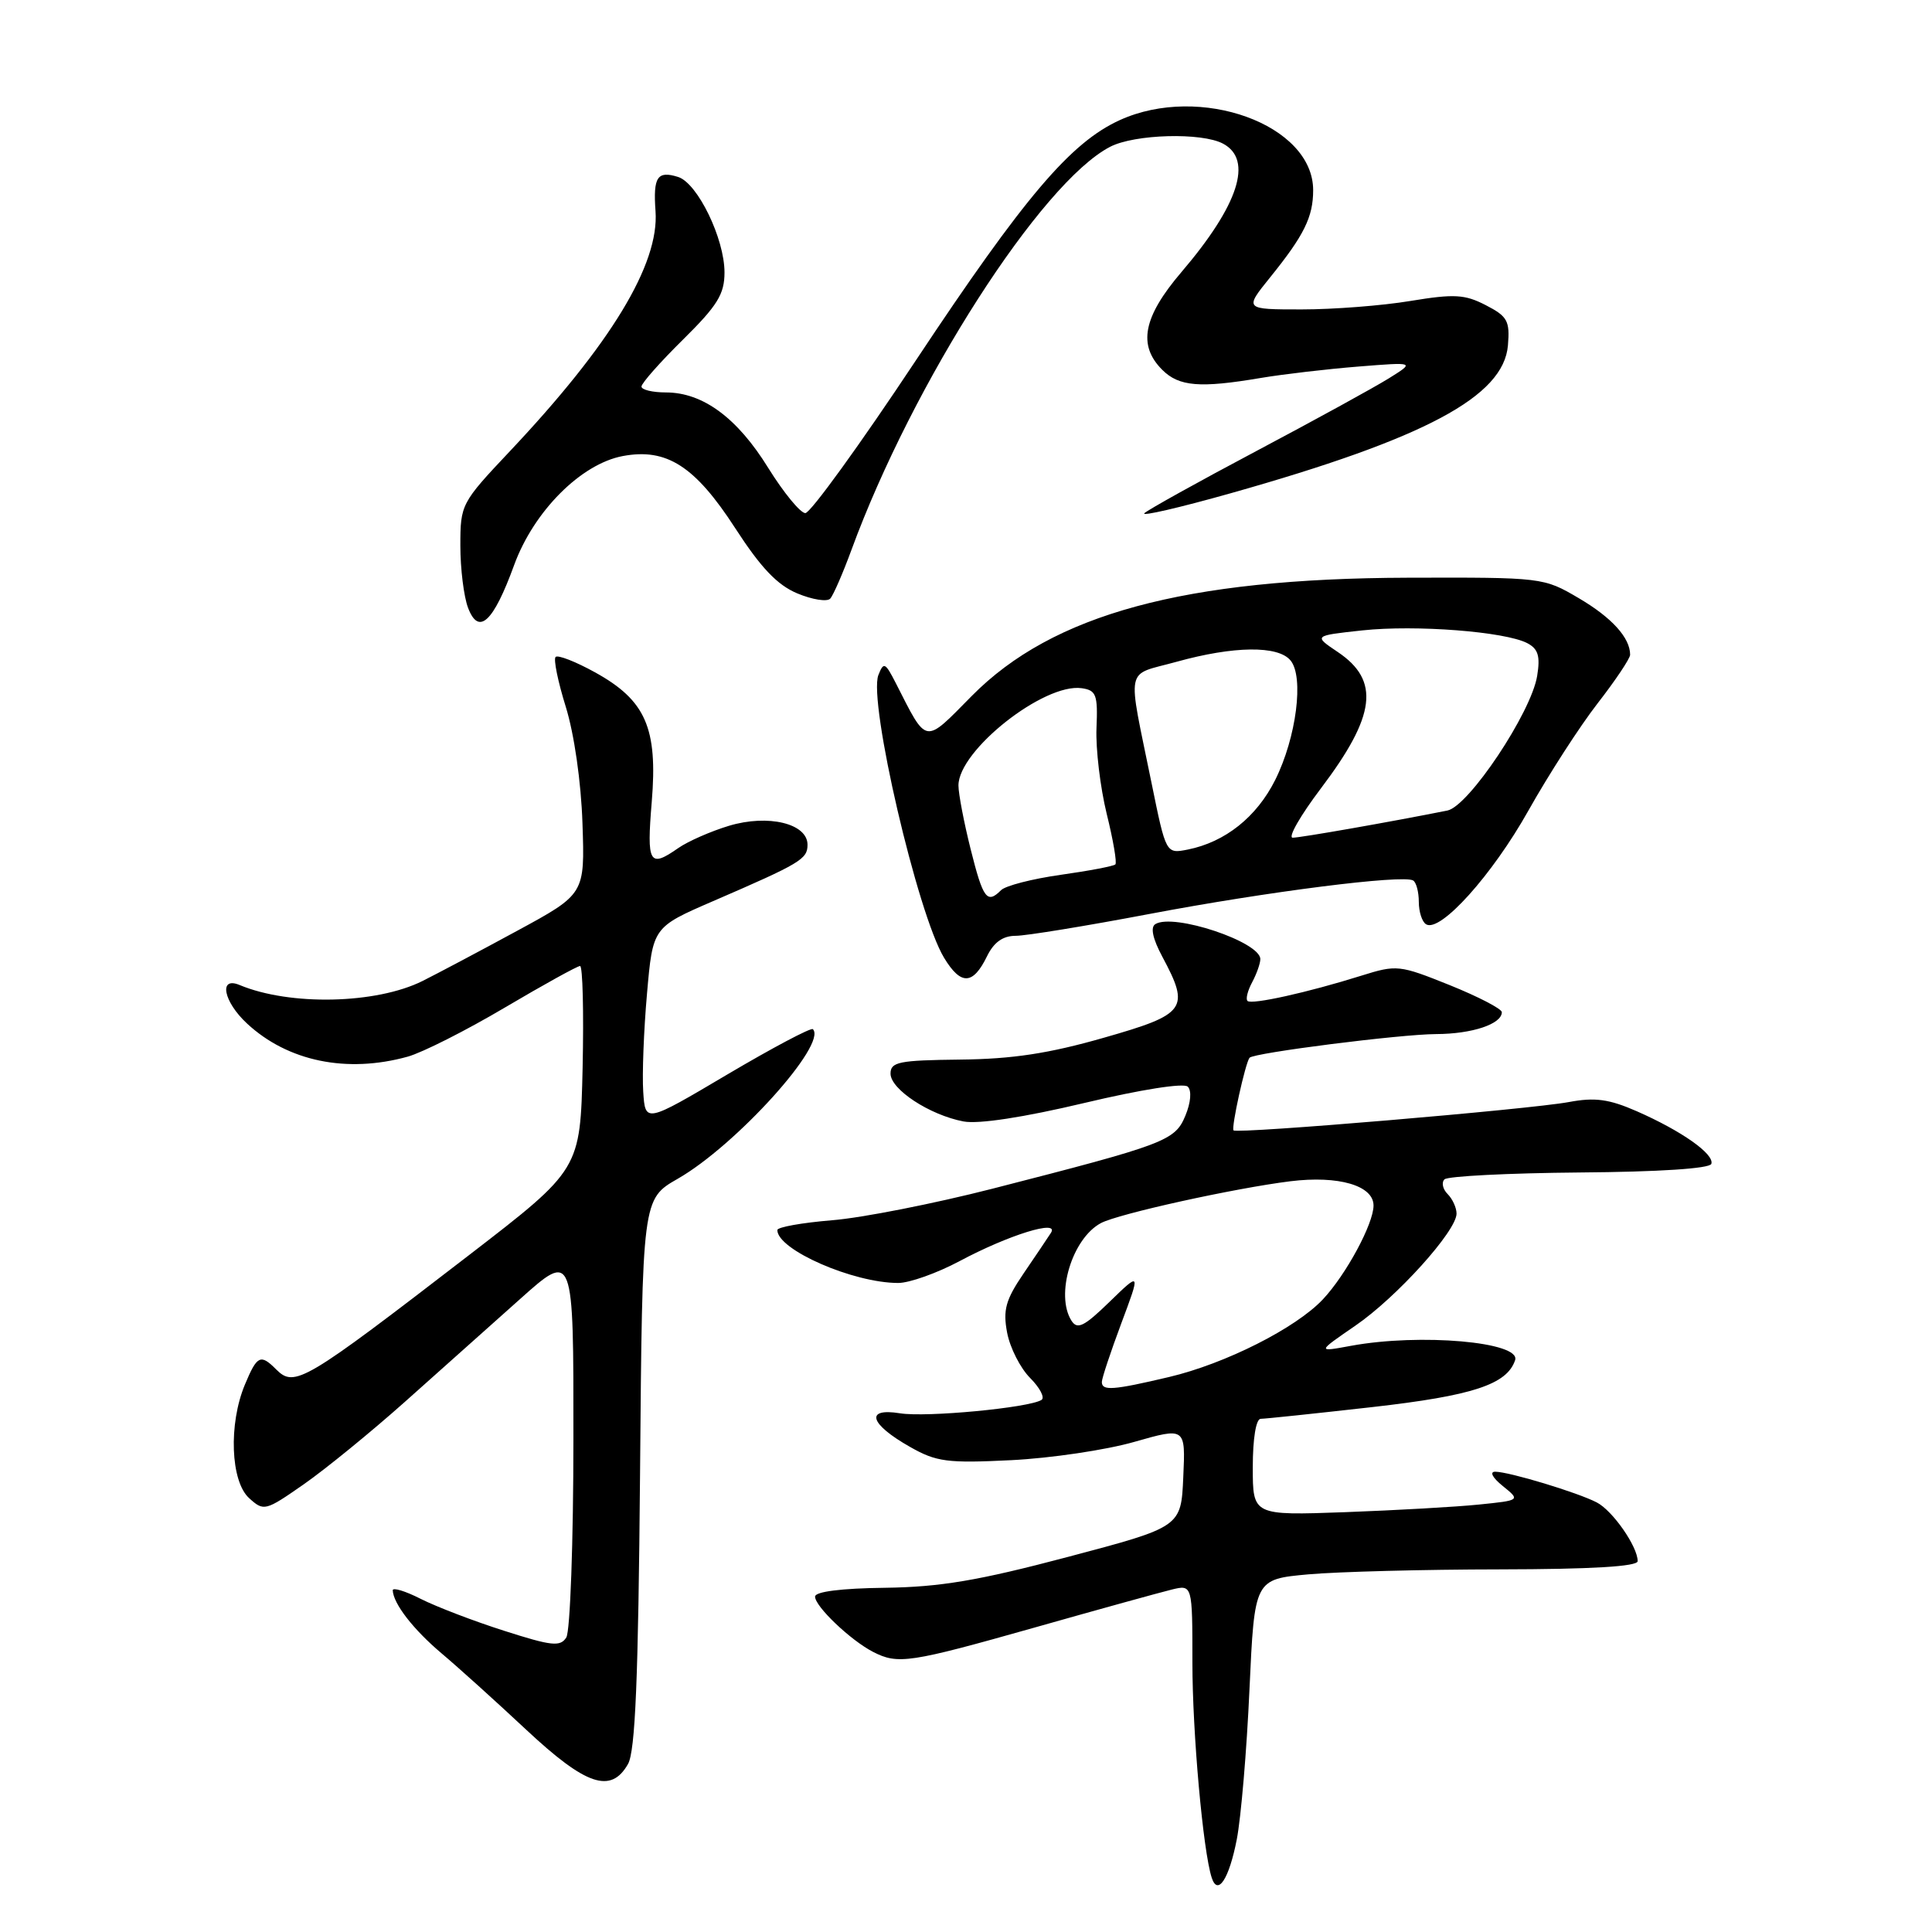 <?xml version="1.0" encoding="UTF-8" standalone="no"?>
<!DOCTYPE svg PUBLIC "-//W3C//DTD SVG 1.1//EN" "http://www.w3.org/Graphics/SVG/1.1/DTD/svg11.dtd" >
<svg xmlns="http://www.w3.org/2000/svg" xmlns:xlink="http://www.w3.org/1999/xlink" version="1.1" viewBox="0 0 256 256">
 <g >
 <path fill="currentColor"
d=" M 163.88 243.73 C 164.44 240.85 165.20 231.92 165.56 223.88 C 166.23 209.26 166.23 209.26 173.36 208.61 C 177.29 208.26 188.71 207.96 198.75 207.95 C 210.88 207.93 217.00 207.57 217.00 206.86 C 217.00 204.93 213.69 200.17 211.58 199.08 C 209.04 197.76 200.01 195.03 198.14 195.01 C 197.34 195.00 197.75 195.79 199.12 196.90 C 201.47 198.80 201.47 198.80 195.98 199.36 C 192.97 199.67 184.99 200.12 178.25 200.37 C 166.00 200.81 166.00 200.81 166.00 194.41 C 166.00 190.61 166.43 188.00 167.05 188.00 C 167.62 188.00 174.26 187.30 181.80 186.45 C 195.15 184.94 199.68 183.45 200.76 180.23 C 201.56 177.81 188.17 176.64 179.00 178.33 C 174.50 179.16 174.50 179.16 179.59 175.66 C 185.07 171.90 193.00 163.11 193.00 160.81 C 193.00 160.04 192.47 158.87 191.82 158.22 C 191.17 157.57 190.98 156.69 191.40 156.27 C 191.82 155.85 199.88 155.44 209.30 155.36 C 219.83 155.28 226.55 154.84 226.76 154.22 C 227.19 152.93 222.82 149.85 216.87 147.24 C 213.19 145.63 211.33 145.38 207.87 146.03 C 202.62 147.00 163.94 150.27 163.45 149.78 C 163.12 149.45 165.01 140.86 165.57 140.16 C 166.10 139.51 185.55 137.04 190.32 137.02 C 195.07 137.00 199.00 135.69 199.00 134.12 C 199.00 133.68 195.90 132.07 192.11 130.54 C 185.41 127.85 185.08 127.81 180.36 129.29 C 173.29 131.51 165.83 133.16 165.30 132.63 C 165.04 132.38 165.32 131.26 165.92 130.15 C 166.51 129.04 167.00 127.66 167.00 127.09 C 167.00 124.80 155.49 120.96 153.09 122.45 C 152.41 122.86 152.74 124.39 154.02 126.78 C 157.71 133.67 157.19 134.39 146.25 137.51 C 138.99 139.59 134.14 140.33 127.25 140.40 C 119.12 140.49 118.00 140.71 118.00 142.26 C 118.00 144.35 123.19 147.75 127.68 148.60 C 129.68 148.97 135.64 148.06 143.68 146.15 C 151.21 144.36 156.87 143.47 157.39 143.99 C 157.92 144.52 157.79 146.10 157.07 147.83 C 155.69 151.16 154.47 151.62 131.50 157.51 C 123.80 159.48 114.24 161.37 110.25 161.69 C 106.26 162.02 103.00 162.60 103.00 162.99 C 103.00 165.60 113.05 170.00 119.02 170.00 C 120.50 170.00 124.16 168.70 127.14 167.11 C 133.64 163.64 140.40 161.54 139.26 163.35 C 138.84 164.00 137.21 166.43 135.63 168.74 C 133.25 172.24 132.88 173.57 133.45 176.59 C 133.83 178.59 135.20 181.29 136.50 182.59 C 137.80 183.90 138.48 185.20 138.00 185.50 C 136.30 186.55 122.73 187.83 119.26 187.27 C 114.57 186.51 115.21 188.68 120.58 191.72 C 124.08 193.71 125.52 193.90 134.00 193.48 C 139.22 193.22 146.56 192.13 150.29 191.06 C 157.09 189.12 157.09 189.12 156.79 195.72 C 156.50 202.33 156.50 202.33 141.50 206.30 C 129.60 209.45 124.59 210.29 117.25 210.39 C 111.46 210.46 108.00 210.90 108.00 211.56 C 108.00 212.87 112.71 217.35 115.68 218.88 C 118.99 220.58 120.50 220.35 137.12 215.65 C 145.58 213.25 153.74 211.00 155.25 210.63 C 158.00 209.96 158.00 209.96 158.00 220.32 C 158.00 229.57 159.41 245.30 160.56 248.81 C 161.36 251.27 162.86 248.98 163.88 243.73 Z  M 83.21 233.75 C 84.18 232.06 84.58 222.46 84.81 195.19 C 85.11 158.88 85.11 158.88 89.81 156.19 C 97.54 151.76 109.67 138.33 107.71 136.37 C 107.47 136.13 102.37 138.83 96.38 142.37 C 85.50 148.81 85.50 148.81 85.23 144.65 C 85.08 142.37 85.30 136.53 85.73 131.68 C 86.50 122.86 86.50 122.86 94.50 119.40 C 106.11 114.38 107.00 113.84 107.00 111.93 C 107.00 109.12 101.79 107.86 96.60 109.42 C 94.18 110.15 91.16 111.48 89.88 112.37 C 86.03 115.06 85.68 114.44 86.36 106.25 C 87.17 96.46 85.56 92.79 78.83 89.08 C 76.26 87.66 73.92 86.75 73.62 87.05 C 73.32 87.34 73.93 90.32 74.97 93.66 C 76.08 97.24 77.00 103.60 77.18 109.10 C 77.50 118.47 77.50 118.47 68.50 123.35 C 63.55 126.04 57.92 129.02 56.00 129.98 C 49.86 133.05 38.41 133.30 31.75 130.52 C 28.94 129.34 29.60 132.72 32.74 135.63 C 38.14 140.64 45.96 142.25 54.03 140.01 C 55.97 139.47 61.75 136.55 66.89 133.51 C 72.02 130.48 76.51 128.00 76.86 128.00 C 77.21 128.00 77.36 134.06 77.20 141.47 C 76.89 154.95 76.89 154.95 62.20 166.27 C 40.27 183.16 39.04 183.89 36.60 181.46 C 34.52 179.37 34.07 179.59 32.45 183.47 C 30.27 188.69 30.55 196.28 33.01 198.51 C 34.96 200.28 35.15 200.23 40.26 196.67 C 43.14 194.66 49.16 189.75 53.64 185.76 C 58.12 181.77 64.98 175.64 68.89 172.15 C 76.00 165.79 76.00 165.79 75.98 190.65 C 75.98 204.32 75.55 216.16 75.04 216.97 C 74.24 218.23 73.11 218.11 66.81 216.09 C 62.79 214.81 57.81 212.90 55.75 211.86 C 53.69 210.81 52.02 210.31 52.04 210.73 C 52.12 212.50 54.76 215.91 58.50 219.07 C 60.70 220.92 65.76 225.49 69.75 229.22 C 77.65 236.60 80.95 237.71 83.21 233.75 Z  M 130.80 126.68 C 131.70 124.85 132.89 124.00 134.58 124.00 C 135.94 124.00 143.90 122.70 152.28 121.11 C 167.87 118.15 185.91 115.86 187.25 116.67 C 187.66 116.91 188.00 118.19 188.00 119.50 C 188.00 120.81 188.43 122.15 188.96 122.47 C 190.82 123.63 197.72 115.97 202.52 107.41 C 205.20 102.64 209.32 96.25 211.69 93.20 C 214.06 90.15 216.00 87.25 216.00 86.76 C 216.00 84.51 213.58 81.84 209.23 79.28 C 204.52 76.51 204.43 76.50 186.50 76.55 C 156.94 76.64 139.49 81.37 128.77 92.21 C 122.39 98.67 122.90 98.76 118.69 90.50 C 117.29 87.77 117.09 87.67 116.39 89.45 C 115.03 92.94 121.59 121.15 125.10 126.92 C 127.33 130.60 128.93 130.53 130.80 126.68 Z  M 68.12 74.89 C 70.72 67.75 76.98 61.47 82.52 60.43 C 88.33 59.34 92.10 61.76 97.43 70.00 C 100.82 75.23 102.99 77.52 105.65 78.63 C 107.64 79.46 109.60 79.77 110.01 79.32 C 110.42 78.87 111.68 75.97 112.82 72.87 C 120.95 50.69 137.97 24.17 147.10 19.45 C 150.34 17.77 159.24 17.52 162.07 19.04 C 166.07 21.18 164.13 27.17 156.54 36.06 C 151.47 42.00 150.74 45.74 154.00 49.00 C 156.22 51.22 158.99 51.45 167.07 50.08 C 170.05 49.58 175.88 48.90 180.00 48.57 C 187.50 47.97 187.50 47.97 184.00 50.15 C 182.07 51.35 174.20 55.67 166.50 59.75 C 158.80 63.83 152.11 67.55 151.64 68.00 C 151.16 68.46 156.29 67.27 163.03 65.37 C 188.84 58.09 199.24 52.55 199.81 45.76 C 200.08 42.52 199.75 41.92 196.88 40.44 C 194.09 39.00 192.71 38.92 186.88 39.88 C 183.16 40.50 176.68 41.00 172.49 41.00 C 164.87 41.00 164.87 41.00 168.30 36.75 C 172.80 31.18 174.00 28.75 174.00 25.20 C 174.00 16.51 159.03 11.08 148.39 15.91 C 141.86 18.88 135.73 26.09 121.36 47.75 C 113.97 58.89 107.38 68.00 106.71 67.99 C 106.05 67.98 103.84 65.29 101.80 62.01 C 97.70 55.37 93.14 52.01 88.25 52.00 C 86.46 52.00 85.00 51.65 85.00 51.22 C 85.00 50.78 87.47 47.99 90.50 45.00 C 95.07 40.49 96.00 38.98 96.00 36.10 C 96.00 31.61 92.43 24.27 89.86 23.45 C 87.10 22.58 86.53 23.44 86.86 27.98 C 87.37 35.01 80.94 45.60 67.57 59.78 C 61.10 66.64 61.00 66.83 61.00 72.31 C 61.00 75.37 61.46 79.07 62.02 80.54 C 63.43 84.25 65.36 82.46 68.12 74.89 Z  M 146.00 183.12 C 146.00 182.63 147.16 179.15 148.57 175.37 C 151.14 168.50 151.14 168.50 147.03 172.49 C 143.64 175.79 142.75 176.22 141.97 174.99 C 139.81 171.57 142.06 164.11 145.87 162.07 C 148.16 160.84 163.59 157.44 171.00 156.52 C 177.37 155.74 182.00 157.09 182.00 159.74 C 182.00 162.16 178.36 168.90 175.29 172.17 C 171.70 175.99 162.36 180.70 154.91 182.46 C 147.46 184.22 146.00 184.32 146.00 183.12 Z  M 128.62 112.54 C 127.73 108.99 127.00 105.18 127.00 104.08 C 127.00 99.43 138.34 90.48 143.33 91.19 C 145.26 91.47 145.48 92.05 145.29 96.50 C 145.18 99.25 145.79 104.34 146.64 107.82 C 147.50 111.29 148.02 114.32 147.79 114.54 C 147.56 114.77 144.30 115.39 140.54 115.92 C 136.79 116.45 133.24 117.36 132.65 117.95 C 130.79 119.81 130.27 119.12 128.62 112.54 Z  M 152.60 103.82 C 149.35 87.83 148.98 89.61 155.90 87.69 C 163.46 85.59 169.35 85.51 171.00 87.51 C 172.81 89.68 171.78 97.72 168.97 103.35 C 166.51 108.26 162.34 111.58 157.39 112.57 C 154.50 113.14 154.50 113.14 152.60 103.82 Z  M 175.03 104.46 C 182.31 94.84 182.89 90.18 177.27 86.40 C 174.04 84.23 174.04 84.23 180.52 83.53 C 187.62 82.77 199.42 83.69 202.37 85.22 C 203.82 85.98 204.11 86.94 203.68 89.57 C 202.89 94.43 194.62 106.83 191.79 107.40 C 184.23 108.91 172.32 111.00 171.29 111.00 C 170.62 111.00 172.31 108.06 175.03 104.46 Z "/>
</g>
</svg>
